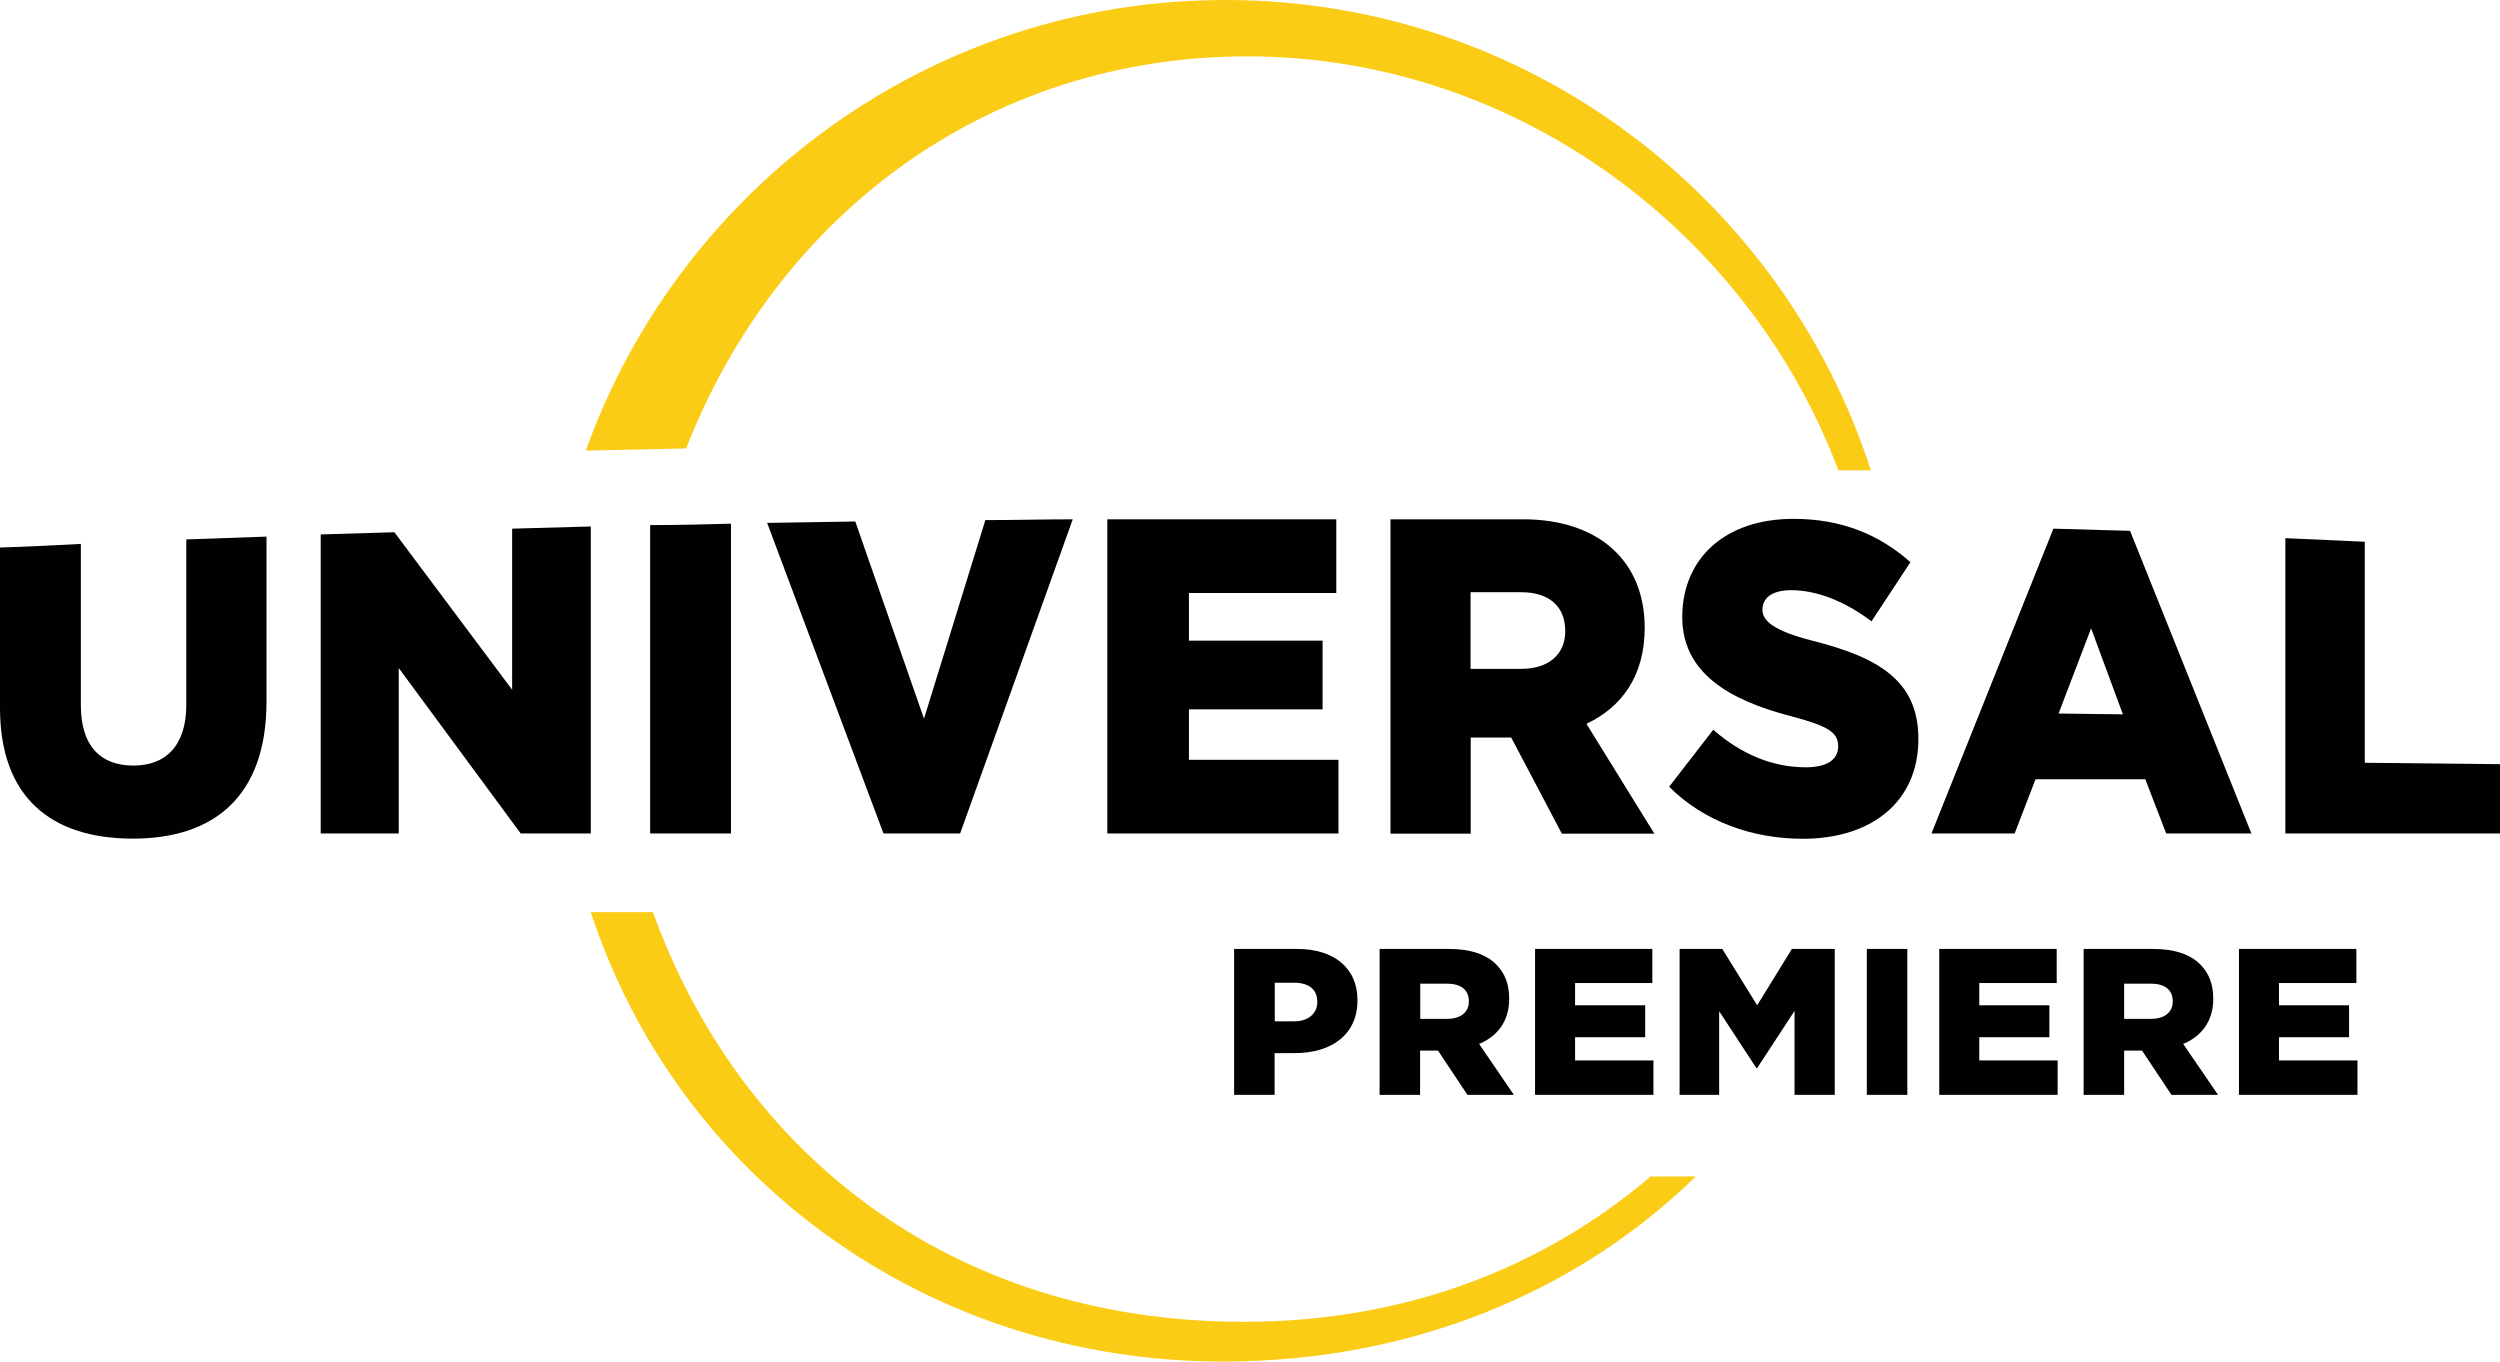 <?xml version="1.0" encoding="utf-8"?>
<!-- Generator: Adobe Illustrator 25.2.3, SVG Export Plug-In . SVG Version: 6.00 Build 0)  -->
<svg version="1.1" id="Capa_1" xmlns="http://www.w3.org/2000/svg" xmlns:xlink="http://www.w3.org/1999/xlink" x="0px" y="0px"
	 viewBox="0 0 1605 874.1" style="enable-background:new 0 0 1605 874.1;" xml:space="preserve">
<style type="text/css">
	.Sombra_x0020_paralela{fill:none;}
	.Esquinas_x0020_redondeadas_x0020_2_x0020_pt_x002E_{fill:#FFFFFF;stroke:#231F20;stroke-miterlimit:10;}
	.Reflejo_x0020_vivo_x0020_X{fill:none;}
	.Bisel_x0020_suave{fill:url(#SVGID_1_);}
	.Atardecer{fill:#FFFFFF;}
	.Follaje_GS{fill:#FFDD00;}
	.Pompadour_GS{fill-rule:evenodd;clip-rule:evenodd;fill:#44ADE2;}
	.st0{fill:#010101;}
	.st1{fill:#FBCC16;}
</style>
<linearGradient id="SVGID_1_" gradientUnits="userSpaceOnUse" x1="117.361" y1="-100.289" x2="118.068" y2="-99.582">
	<stop  offset="0" style="stop-color:#DEDFE3"/>
	<stop  offset="0.178" style="stop-color:#DADBDF"/>
	<stop  offset="0.361" style="stop-color:#CECFD3"/>
	<stop  offset="0.546" style="stop-color:#B9BCBF"/>
	<stop  offset="0.732" style="stop-color:#9CA0A2"/>
	<stop  offset="0.918" style="stop-color:#787D7E"/>
	<stop  offset="1" style="stop-color:#656B6C"/>
</linearGradient>
<polygon class="st0" points="1518.2,489.7 1518.2,347.8 1467.2,345.5 1467.2,535.1 1605,535.1 1605,490.6 "/>
<path class="st0" d="M1318.3,339.4L1240,535.1h53.4l13.4-34.8h70.5l13.4,34.8h54.7l-77.9-194.3L1318.3,339.4z M1321.6,458.1
	l20.9-54.7l20.4,55.2L1321.6,458.1z"/>
<path class="st0" d="M1163.5,411.3c-25.5-6.5-32-13-32-19.9c0-7.4,6-12.5,18.5-12.5c16.2,0,34.3,7,51.5,20l25-38
	c-19.9-17.6-44-27.8-75.1-27.8c-44,0-71.4,25.5-71.4,63.1c0,35.7,30.1,53.3,69.5,63.5c24.6,6.5,30.6,10.6,30.6,19.4
	c0,8.8-7.4,13.5-20.8,13.5c-21.3,0-41.3-8.3-59.4-24.1l-28.3,36.6c22.3,22.3,53.4,33.4,85.8,33.4c44.5,0,74.2-24.1,74.2-64
	C1231.7,436.8,1205.7,422,1163.5,411.3"/>
<polygon class="st0" points="857.9,380.7 857.9,333.4 710.9,333.4 710.9,535.1 859.3,535.1 859.3,487.8 763.3,487.8 763.3,455.4 
	849.1,455.4 849.1,411.3 763.3,411.3 763.3,380.7 "/>
<path class="st0" d="M549.1,334.8l-56.6,0.9l74.7,199.4h49.2l72.3-201.7c-19,0-37.6,0.5-56.1,0.5l-39.4,127.5L549.1,334.8z"/>
<path class="st1" d="M800.9,36.2c172,0,321.8,112.7,379.3,265.7h20.9C1144.5,127.1,980.8,0,786.5,0C597.7,0,436.4,120.6,376.1,289.3
	l64.4-1.4C499.4,137.3,634.4,36.2,800.9,36.2"/>
<path class="st0" d="M1055.9,403c0-43.6-30.6-69.6-77.9-69.6h-85.3v201.8h51.5v-61.7h26l32.5,61.7h59.4l-43.6-70.5
	C1041.1,454,1055.9,434,1055.9,403 M976.6,429.4h-32.5v-49.2h32.5c17.6,0,28.3,8.8,28.3,25C1004.9,419.7,994.7,429.4,976.6,429.4"/>
<path class="st0" d="M417.4,535.1h51.9V336.2c-17.1,0.5-34.8,0.9-51.9,0.9V535.1z"/>
<path class="st0" d="M119.6,452.6c0,26.4-13.5,38.9-33.9,38.9c-20.8,0-33.8-12.1-33.8-38.9V349.2c-17.1,0.9-34.8,1.8-51.9,2.3v103
	c0,57.5,32.9,83.9,85.3,83.9c51.9,0,85.8-26.9,85.8-88.1V344.5l-51.5,1.8V452.6z"/>
<polygon class="st0" points="379.3,338 328.8,339.4 328.8,442.8 253.2,341.7 205.9,343.1 205.9,535.1 256,535.1 256,428.9 
	334.3,535.1 379.3,535.1 "/>
<path class="st1" d="M1059.7,755.3c-68.3,58.2-156.9,93.3-261.2,93.3c-188.3,0-323.7-109-379.3-263h-39.9
	C435,755.9,595,874.1,785.1,874.1c120.5,0,227.1-44.1,303.6-118.8H1059.7z"/>
<path class="st0" d="M792.4,609.2h40.3c23.6,0,38.8,12.2,38.8,32.8v0.2c0,22.3-17,33.9-40.2,33.9h-13v26.8h-26V609.2z M830.8,655.7
	c9.1,0,14.9-5,14.9-12.3v-0.3c0-8.1-5.7-12.2-15-12.2h-12.3v24.8H830.8z"/>
<path class="st0" d="M885.8,609.2h44.3c14.3,0,24.2,3.7,30.5,10c5.5,5.5,8.3,12.6,8.3,21.8v0.3c0,14.4-7.6,24-19.3,28.9l22.3,32.7
	h-29.8l-18.9-28.4h-11.5v28.4h-26V609.2z M929.1,654.1c8.7,0,13.9-4.3,13.9-11.1v-0.3c0-7.5-5.5-11.2-14.1-11.2h-17.1v22.6H929.1z"
	/>
<polygon class="st0" points="985.5,609.2 1060.8,609.2 1060.8,631.1 1011.2,631.1 1011.2,645.4 1056.2,645.4 1056.2,665.9 
	1011.2,665.9 1011.2,680.8 1061.5,680.8 1061.5,702.9 985.5,702.9 "/>
<polygon class="st0" points="1078.3,609.2 1105.7,609.2 1128.1,645.4 1150.4,609.2 1177.9,609.2 1177.9,702.9 1152.1,702.9 
	1152.1,649 1128.1,685.7 1127.6,685.7 1103.7,649.2 1103.7,702.9 1078.3,702.9 "/>
<rect x="1198.5" y="609.2" class="st0" width="26" height="93.7"/>
<polygon class="st0" points="1245,609.2 1320.4,609.2 1320.4,631.1 1270.7,631.1 1270.7,645.4 1315.7,645.4 1315.7,665.9 
	1270.7,665.9 1270.7,680.8 1321,680.8 1321,702.9 1245,702.9 "/>
<path class="st0" d="M1337.8,609.2h44.3c14.3,0,24.3,3.7,30.5,10c5.5,5.5,8.3,12.6,8.3,21.8v0.3c0,14.4-7.6,24-19.3,28.9l22.4,32.7
	h-29.9l-18.9-28.4h-11.5v28.4h-26V609.2z M1381,654.1c8.7,0,13.9-4.3,13.9-11.1v-0.3c0-7.5-5.5-11.2-14.1-11.2h-17.1v22.6H1381z"/>
<polygon class="st0" points="1437.4,609.2 1512.8,609.2 1512.8,631.1 1463.1,631.1 1463.1,645.4 1508.1,645.4 1508.1,665.9 
	1463.1,665.9 1463.1,680.8 1513.5,680.8 1513.5,702.9 1437.4,702.9 "/>
</svg>
